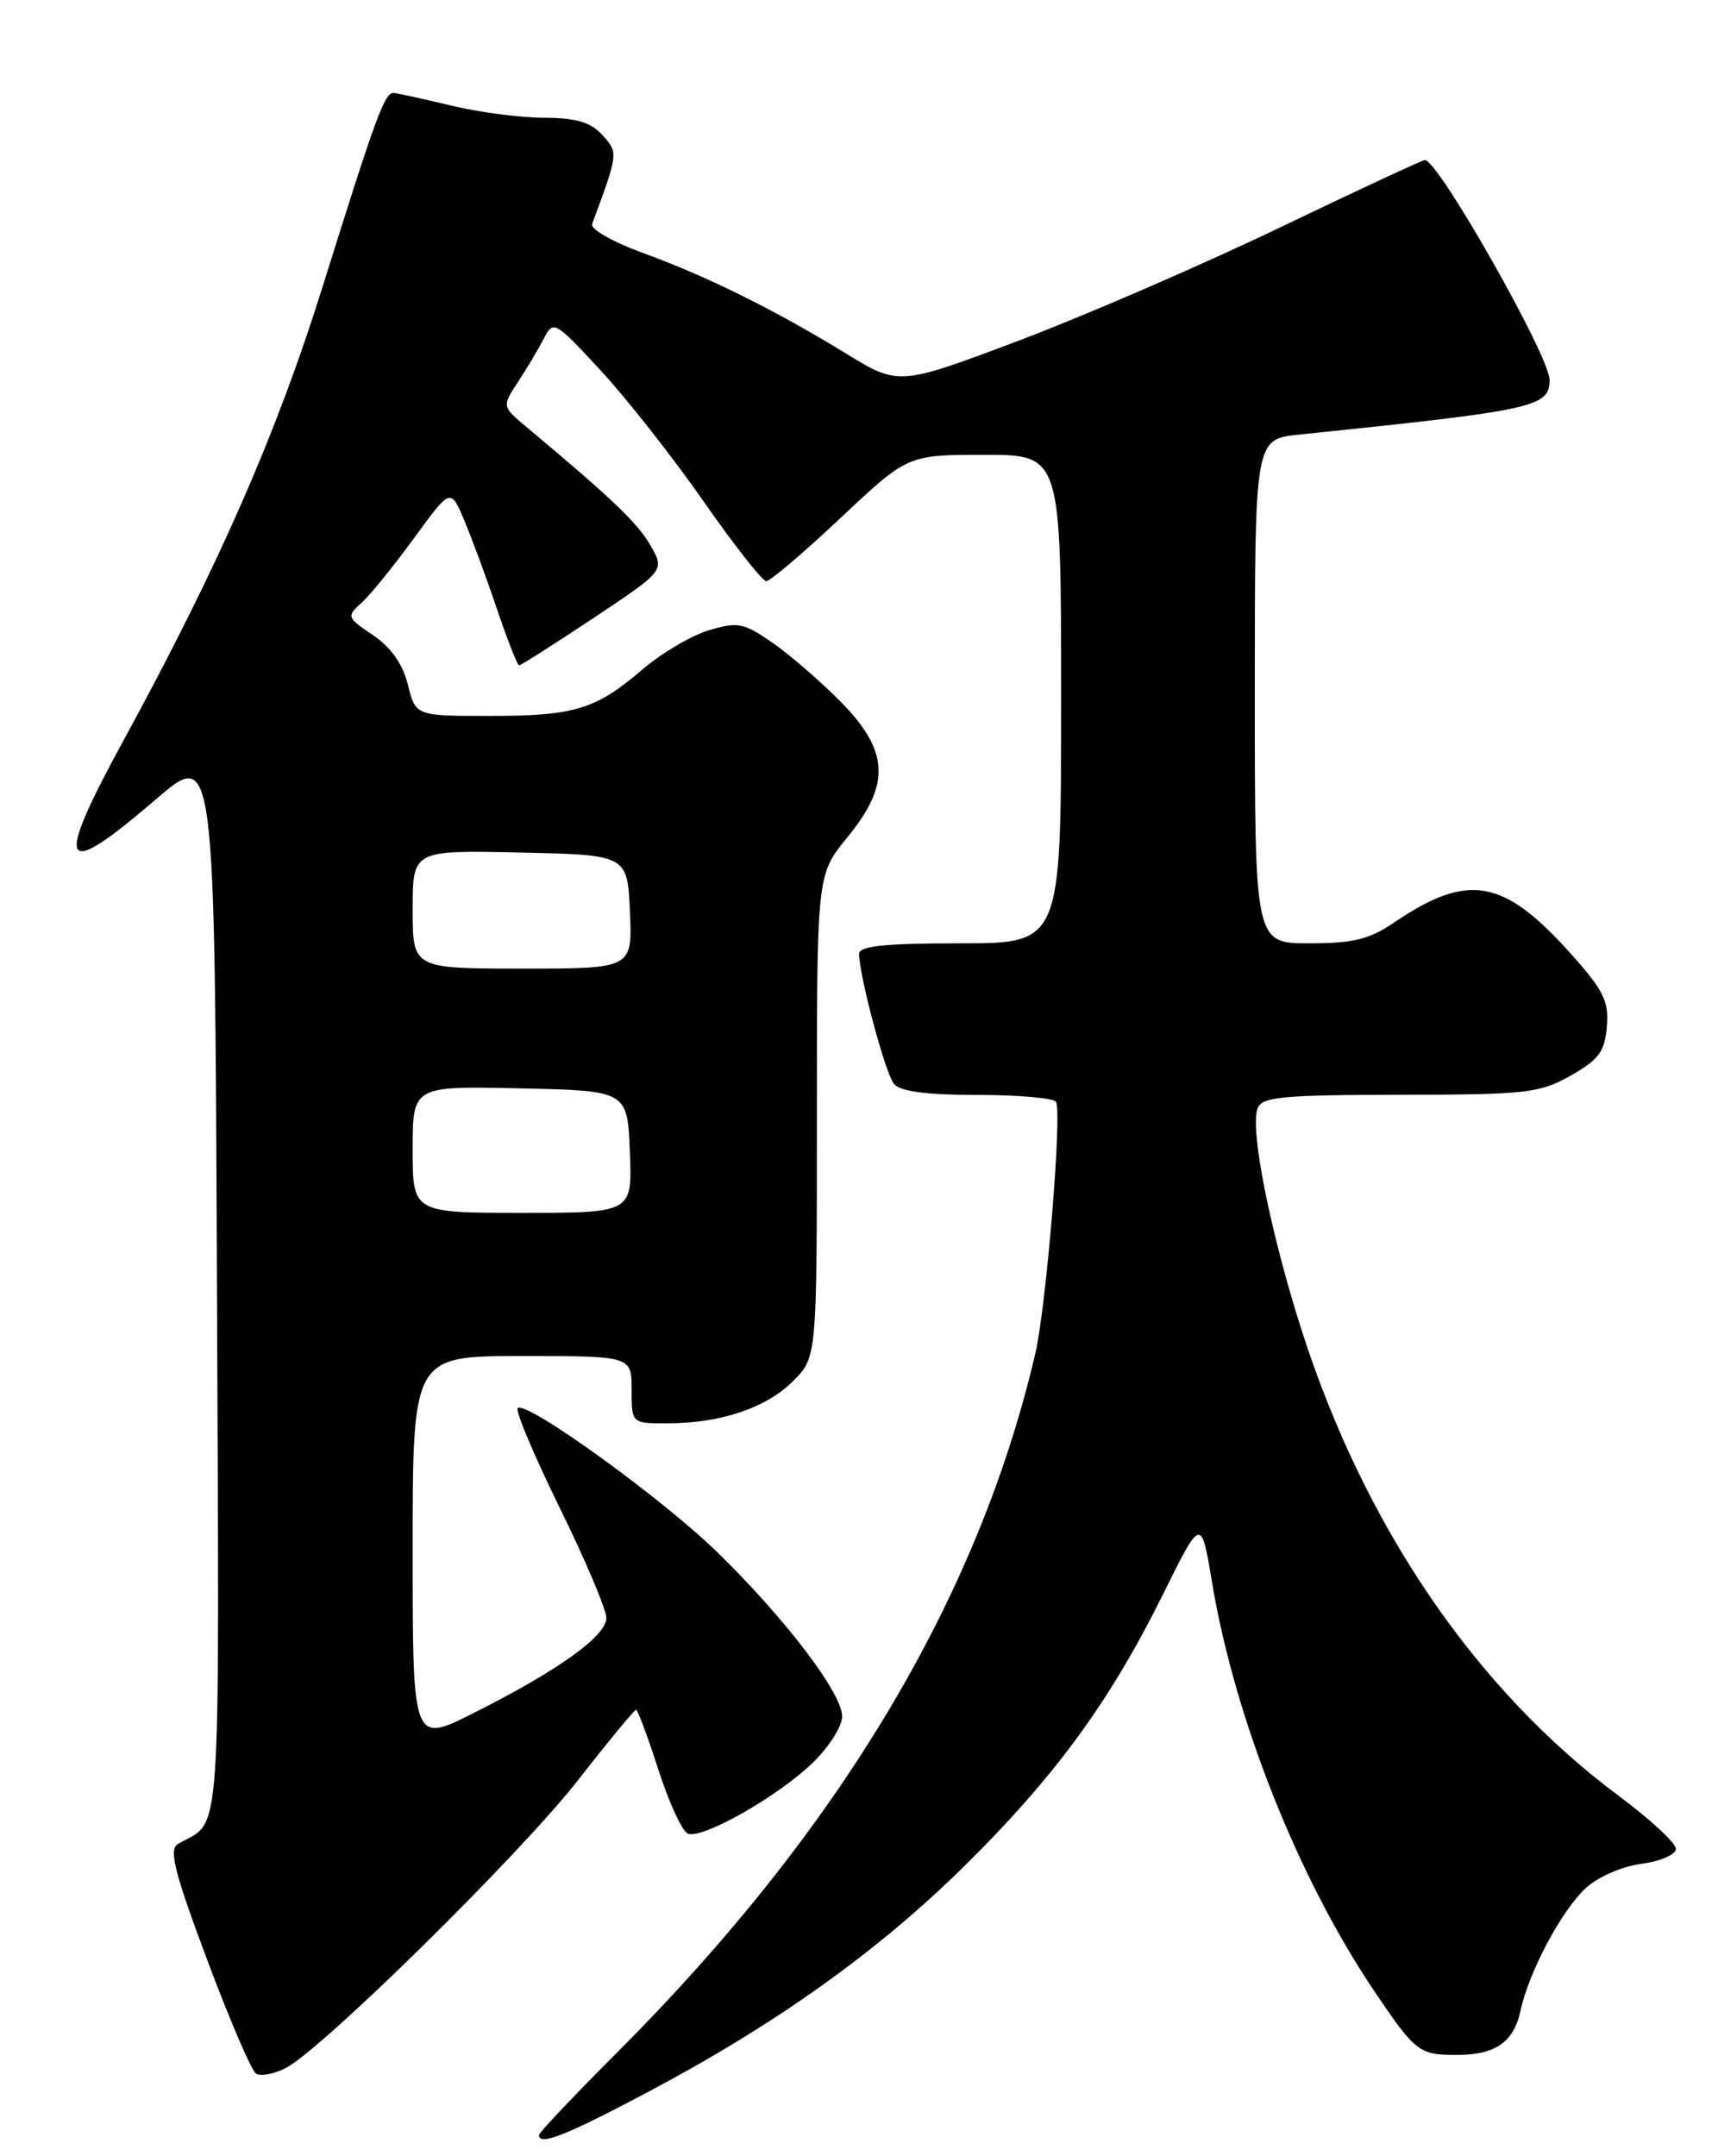 <?xml version="1.0" encoding="UTF-8" standalone="no"?>
<!DOCTYPE svg PUBLIC "-//W3C//DTD SVG 1.1//EN" "http://www.w3.org/Graphics/SVG/1.1/DTD/svg11.dtd" >
<svg xmlns="http://www.w3.org/2000/svg" xmlns:xlink="http://www.w3.org/1999/xlink" version="1.1" viewBox="0 0 204 256">
 <g >
 <path fill="currentColor"
d=" M 76.83 248.44 C 92.15 240.33 104.24 231.70 114.57 221.50 C 125.30 210.90 131.79 202.02 138.07 189.35 C 142.63 180.13 142.63 180.13 143.91 187.81 C 146.61 204.04 154.17 223.06 163.25 236.50 C 168.06 243.61 168.51 243.96 172.82 243.98 C 177.52 244.01 179.73 242.51 180.54 238.76 C 181.55 234.10 185.38 226.89 188.30 224.17 C 189.71 222.86 192.60 221.59 194.90 221.29 C 197.18 220.98 199.00 220.19 199.00 219.51 C 199.00 218.83 195.96 216.01 192.25 213.25 C 175.22 200.58 162.05 181.27 154.58 158.00 C 150.84 146.33 148.39 134.04 149.33 131.59 C 149.85 130.23 152.25 130.00 166.22 129.98 C 181.26 129.97 182.81 129.79 186.50 127.71 C 189.84 125.82 190.55 124.87 190.80 121.89 C 191.06 118.85 190.41 117.56 186.42 113.12 C 178.50 104.31 174.31 103.59 165.57 109.51 C 162.61 111.53 160.68 112.00 155.46 112.00 C 149.00 112.00 149.00 112.00 149.00 82.07 C 149.00 52.14 149.00 52.14 154.25 51.60 C 182.35 48.70 184.00 48.34 184.00 45.09 C 184.00 42.30 170.78 19.00 169.20 19.00 C 168.91 19.00 161.10 22.63 151.84 27.08 C 142.58 31.52 128.65 37.55 120.87 40.48 C 106.72 45.81 106.72 45.81 100.40 41.94 C 91.88 36.72 83.79 32.73 76.20 29.98 C 72.74 28.72 70.09 27.20 70.31 26.60 C 73.43 18.17 73.44 18.14 71.53 16.04 C 70.14 14.50 68.44 14.00 64.60 13.98 C 61.79 13.98 56.80 13.32 53.50 12.52 C 50.20 11.72 47.15 11.06 46.73 11.04 C 45.67 10.99 44.64 13.79 38.32 34.00 C 32.83 51.54 26.00 67.13 14.67 87.90 C 6.34 103.17 7.16 104.67 18.50 94.91 C 25.50 88.90 25.50 88.90 25.76 152.20 C 26.04 220.92 26.39 215.90 21.13 218.93 C 20.02 219.56 20.70 222.26 24.57 232.61 C 27.22 239.70 29.84 245.80 30.38 246.18 C 30.93 246.55 32.53 246.26 33.94 245.53 C 38.29 243.27 61.78 220.14 68.65 211.34 C 72.23 206.75 75.33 203.00 75.53 203.00 C 75.72 203.00 76.92 206.20 78.18 210.12 C 79.44 214.04 81.02 217.45 81.69 217.71 C 83.42 218.38 92.42 213.26 96.52 209.28 C 98.44 207.42 100.00 204.95 100.00 203.79 C 100.00 201.04 93.28 192.20 85.17 184.29 C 78.57 177.85 62.45 166.22 61.47 167.19 C 61.17 167.49 63.42 172.81 66.46 179.02 C 69.51 185.22 72.00 191.11 72.00 192.10 C 72.00 194.24 66.27 198.35 56.25 203.38 C 49.00 207.03 49.00 207.03 49.00 184.01 C 49.00 161.00 49.00 161.00 62.00 161.00 C 75.00 161.00 75.00 161.00 75.00 165.00 C 75.00 169.00 75.00 169.00 79.25 168.99 C 85.56 168.99 90.99 167.16 94.17 163.98 C 97.00 161.15 97.00 161.15 97.00 132.50 C 97.00 103.84 97.00 103.84 100.60 99.44 C 105.77 93.13 105.59 89.20 99.87 83.36 C 97.48 80.94 93.83 77.77 91.74 76.32 C 88.30 73.94 87.61 73.80 84.18 74.83 C 82.11 75.45 78.57 77.53 76.32 79.46 C 70.72 84.25 68.26 85.00 58.11 85.00 C 49.35 85.00 49.35 85.00 48.43 81.28 C 47.81 78.82 46.41 76.84 44.29 75.41 C 41.17 73.31 41.13 73.19 42.95 71.55 C 43.98 70.62 46.77 67.17 49.16 63.90 C 53.50 57.94 53.50 57.94 55.11 61.74 C 56.00 63.84 57.75 68.57 59.00 72.27 C 60.25 75.97 61.44 79.00 61.64 79.00 C 61.85 79.00 65.83 76.46 70.49 73.37 C 78.95 67.73 78.95 67.73 77.23 64.74 C 75.69 62.07 72.64 59.16 62.55 50.73 C 59.60 48.26 59.60 48.26 61.49 45.38 C 62.53 43.80 63.91 41.48 64.56 40.23 C 65.71 38.00 65.85 38.07 71.33 43.99 C 74.41 47.32 79.90 54.30 83.54 59.52 C 87.17 64.73 90.53 69.00 90.99 69.00 C 91.45 69.00 95.42 65.63 99.81 61.50 C 107.78 54.00 107.78 54.00 116.89 54.00 C 126.00 54.00 126.00 54.00 126.00 83.00 C 126.00 112.00 126.00 112.00 114.00 112.00 C 105.06 112.00 102.00 112.32 102.01 113.25 C 102.05 115.96 105.13 127.45 106.15 128.69 C 106.90 129.59 110.00 130.00 116.06 130.00 C 120.91 130.00 125.11 130.37 125.39 130.82 C 126.14 132.03 124.24 155.09 122.94 160.69 C 116.16 189.72 99.65 217.30 73.25 243.72 C 68.16 248.81 64.00 253.21 64.00 253.49 C 64.00 254.81 67.13 253.58 76.83 248.44 Z  M 49.00 136.47 C 49.00 128.94 49.00 128.94 61.75 129.22 C 74.50 129.50 74.50 129.50 74.79 136.75 C 75.09 144.00 75.09 144.00 62.04 144.00 C 49.00 144.00 49.00 144.00 49.00 136.47 Z  M 49.00 107.97 C 49.00 100.94 49.00 100.94 61.75 101.22 C 74.50 101.50 74.50 101.50 74.80 108.25 C 75.09 115.00 75.09 115.00 62.05 115.00 C 49.00 115.00 49.00 115.00 49.00 107.97 Z "/>
</g>
</svg>